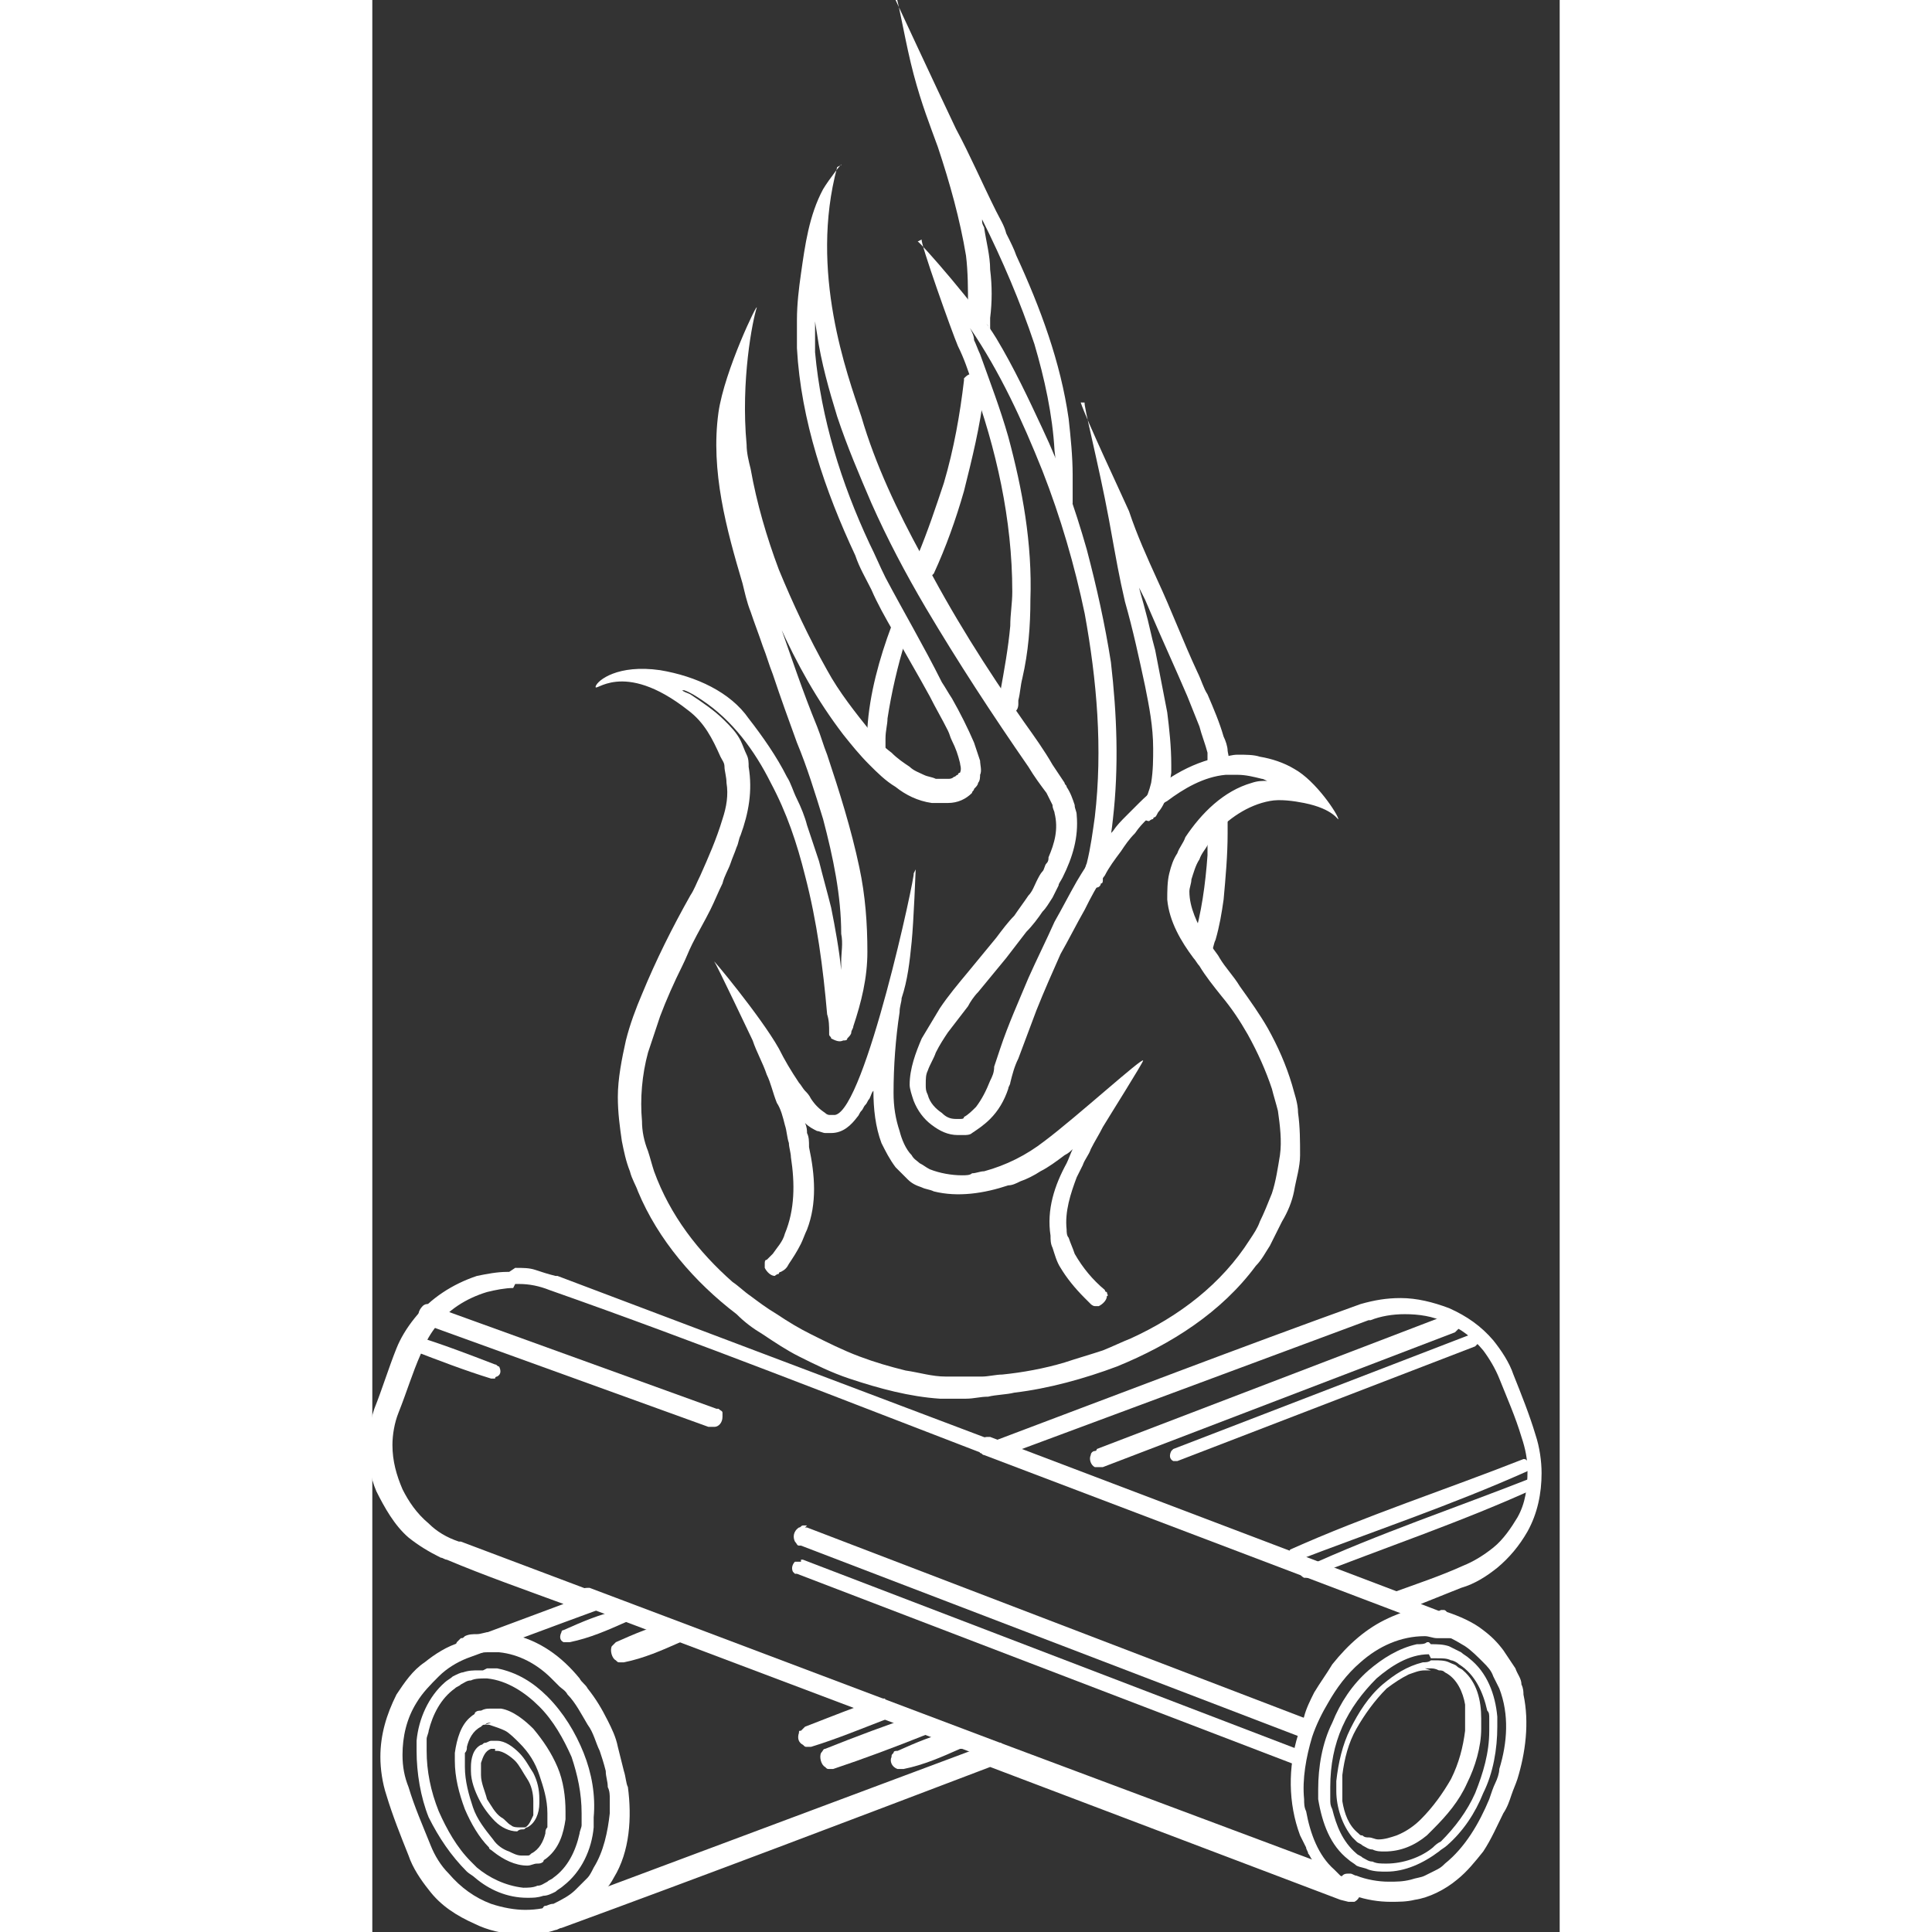 <svg xmlns="http://www.w3.org/2000/svg" width="100" height="100" viewBox="0 0 59 96" stroke-linejoin="round"><rect x="0" y="0" width="59" height="96" fill="#333333" stroke="none"/><style>.a{fill:#fff;}</style><path d="M53.1 80l0.1 0c0.1 0 0.1 0 0.2 0.1 0.6 0.2 1.3 0.5 1.8 0.9 0.4 0.3 0.7 0.6 1 1 0.2 0.3 0.4 0.6 0.6 0.9 0.1 0.3 0.3 0.5 0.3 0.8 0.1 0.2 0.1 0.4 0.1 0.5 0.3 1.4 0.1 2.9-0.3 4.2 -0.1 0.3-0.2 0.5-0.3 0.8 -0.1 0.3-0.2 0.6-0.4 0.9 -0.3 0.6-0.6 1.3-1 1.9 -0.4 0.5-0.8 1-1.3 1.4 -0.6 0.5-1.4 0.9-2.1 1 -0.4 0.1-0.8 0.1-1.2 0.1 -0.6 0-1.2-0.1-1.8-0.3 -0.1 0-0.3-0.1-0.4-0.1 -0.1 0-0.2 0-0.2-0.1 0 0-0.1-0.1-0.1-0.1 -0.1-0.2-0.2-0.4 0-0.6 0 0 0.1-0.1 0.1-0.1 0.1-0.1 0.2-0.1 0.3-0.1 0 0 0.1 0 0.1 0 0.1 0 0.2 0.1 0.3 0.1 0.5 0.2 1.1 0.3 1.6 0.3 0.4 0 0.7 0 1.1-0.1 0.3-0.1 0.5-0.1 0.7-0.2 0.2-0.1 0.4-0.2 0.6-0.3 0.2-0.1 0.3-0.2 0.4-0.3 1-0.8 1.7-2 2.2-3.2 0.1-0.3 0.2-0.6 0.3-0.8 0.1-0.2 0.2-0.5 0.2-0.7 0.4-1.3 0.5-2.7 0-4 -0.1-0.2-0.2-0.4-0.3-0.6 -0.1-0.3-0.3-0.5-0.5-0.7 -0.3-0.3-0.6-0.6-0.9-0.8 -0.5-0.3-1-0.6-1.6-0.7l0 0c-0.1 0-0.2-0.1-0.2-0.2 -0.1-0.2-0.1-0.5 0.1-0.7 0.1 0 0.2-0.1 0.2-0.1 0.1 0 0.1 0 0.1 0Z" class="a"/><path d="M6.1 81.1c0.3 0 0.6 0 0.8 0.1 1.4 0.3 2.5 1.1 3.4 2.2 0.1 0.2 0.3 0.3 0.4 0.5 0.4 0.5 0.7 1 1 1.6 0.2 0.4 0.4 0.8 0.5 1.3 0.1 0.4 0.2 0.8 0.3 1.2 0.1 0.3 0.1 0.6 0.2 0.8 0.2 1.5 0.1 3.2-0.7 4.5 -0.1 0.2-0.3 0.5-0.5 0.7 -0.2 0.3-0.5 0.6-0.8 0.8 -0.5 0.4-1 0.6-1.6 0.8l-0.1 0c-0.1 0-0.2 0-0.2 0 -0.3 0-0.4-0.3-0.4-0.6 0-0.1 0-0.1 0-0.1 0.1-0.1 0.1-0.2 0.2-0.2 0.1 0 0.2-0.1 0.4-0.1 0.4-0.2 0.8-0.4 1.1-0.7 0.2-0.2 0.4-0.4 0.6-0.6 0.1-0.1 0.2-0.3 0.3-0.5 0.5-0.8 0.7-1.8 0.8-2.7 0-0.2 0-0.4 0-0.7 0-0.2 0-0.4-0.1-0.6 0-0.3-0.1-0.5-0.1-0.8 -0.1-0.4-0.2-0.7-0.3-1 -0.2-0.4-0.3-0.9-0.6-1.3 -0.3-0.5-0.6-1.1-1-1.5 -0.1-0.2-0.3-0.3-0.4-0.4 -0.1-0.1-0.3-0.3-0.4-0.4 -0.7-0.7-1.6-1.2-2.6-1.3 -0.2 0-0.4 0-0.6 0 -0.3 0-0.7 0.1-1 0.2l0 0c-0.1 0-0.2 0-0.3 0 0 0-0.1-0.1-0.1-0.1 -0.2-0.2-0.2-0.4-0.1-0.6 0.1-0.1 0.1-0.1 0.2-0.2 0.1 0 0.1 0 0.2-0.1 0.2-0.1 0.4-0.1 0.6-0.1 0.2 0 0.4-0.1 0.6-0.1 0.1 0 0.2 0 0.3 0Z" class="a"/><path d="M30.6 71.4c0.1 0 0.1 0 0.1 0l20.8 7.9c0.1 0 0.1 0.1 0.2 0.1 0 0 0.1 0.1 0.1 0.2 0.1 0.2 0 0.5-0.3 0.6 -0.1 0-0.2 0-0.2 0 -0.1 0-0.1 0-0.1 0l-20.8-7.9c-0.1 0-0.1-0.1-0.2-0.1 -0.1-0.2-0.2-0.4 0-0.6 0-0.1 0.1-0.1 0.1-0.1 0.1-0.1 0.2-0.1 0.3-0.1 0 0 0 0 0.1 0Z" class="a"/><path d="M7.1 63c0.4 0 0.7 0 1 0.1 0.3 0.1 0.6 0.2 1 0.3l0.1 0 21.7 8.2c6.1-2.3 12.1-4.6 18.2-6.8 0.7-0.2 1.3-0.3 2-0.3 0.8 0 1.6 0.2 2.4 0.5 0.9 0.4 1.6 0.9 2.2 1.6 0.4 0.5 0.8 1.1 1 1.7 0.4 1 0.8 2 1.1 3 0.2 0.6 0.3 1.3 0.3 1.9 0 1-0.2 2-0.7 2.9 -0.4 0.7-0.9 1.3-1.5 1.8 -0.5 0.4-1.1 0.8-1.8 1l-2 0.8 1.3 0.5 0 0 0.3 0.2 0.1 0.1c0 0 0.1 0 0.1 0.1 0 0.1 0.1 0.1 0.1 0.2 0.1 0.3-0.1 0.5-0.3 0.6 -0.1 0-0.1 0-0.2 0 -0.1 0-0.1 0-0.2 0 -0.1 0-0.1 0-0.2 0 -0.1 0-0.1 0-0.2 0 -0.2 0-0.4-0.1-0.6-0.1 -1.2 0-2.3 0.5-3.2 1.3 -0.7 0.6-1.2 1.3-1.6 2 -0.3 0.5-0.6 1.1-0.8 1.7 -0.3 1-0.5 2.1-0.4 3.1 0 0.2 0 0.4 0.1 0.6 0.2 1.1 0.6 2.2 1.4 2.9 0.1 0.1 0.2 0.2 0.3 0.3 0.2 0.1 0.4 0.2 0.6 0.3l0.1 0c0 0 0.1 0 0.1 0.1 0.1 0 0.1 0.1 0.1 0.2 0 0.1 0.1 0.1 0.1 0.2 0 0.2-0.1 0.4-0.3 0.5 -0.1 0-0.1 0-0.2 0 0 0-0.1 0-0.1 0l-0.4-0.1 0 0 -17.4-6.6c-7.1 2.7-14.2 5.4-21.3 8 -0.1 0-0.2 0.1-0.3 0.1 -0.6 0.2-1.2 0.3-1.9 0.2 -0.7 0-1.5-0.2-2.1-0.5 -0.9-0.4-1.7-0.9-2.3-1.7 -0.4-0.5-0.8-1.1-1-1.7 -0.4-1-0.8-2-1.1-3 -0.2-0.6-0.3-1.3-0.3-1.9 0-1.1 0.3-2.1 0.8-3.1 0.4-0.6 0.8-1.2 1.4-1.6 0.5-0.4 1.1-0.8 1.8-1l5.1-1.9c-1.9-0.7-3.9-1.4-5.8-2.2 -0.1 0-0.2-0.1-0.3-0.1 -0.6-0.3-1.1-0.6-1.6-1 -0.7-0.6-1.2-1.5-1.6-2.3 -0.3-0.7-0.4-1.4-0.4-2.2 0-0.7 0.1-1.3 0.3-1.9 0.4-1 0.7-2 1.1-3 0.2-0.5 0.5-1 0.9-1.5 0.8-1 1.9-1.7 3.1-2.1 0.5-0.1 1-0.2 1.5-0.2 0.1 0 0.1 0 0.1 0Zm-0.1 1c-0.4 0-0.9 0.1-1.3 0.2 -1 0.3-2 0.9-2.6 1.8 -0.3 0.4-0.5 0.8-0.7 1.3 -0.4 0.9-0.7 1.9-1.1 2.9 -0.2 0.5-0.3 1.1-0.3 1.6 0 0.8 0.2 1.5 0.5 2.2 0.3 0.6 0.7 1.2 1.3 1.7 0.4 0.4 0.9 0.7 1.5 0.9l0.1 0 6.9 2.6 0.1 0c0.1 0.1 0.1 0.1 0.1 0.1 0.1 0.2 0.1 0.5-0.1 0.6 -0.1 0.1-0.1 0.1-0.2 0.1 -2.2 0.8-4.3 1.6-6.5 2.4 -0.5 0.2-1 0.5-1.4 0.9 -0.4 0.4-0.8 0.8-1.1 1.3 -0.5 0.8-0.7 1.7-0.7 2.6 0 0.6 0.1 1.1 0.3 1.6 0.3 1 0.7 1.9 1.1 2.9 0.2 0.5 0.5 1 0.9 1.4 0.6 0.7 1.3 1.2 2.1 1.5 0.6 0.2 1.2 0.3 1.7 0.3 0.6 0 1.1-0.1 1.7-0.3l0.1 0 21.4-8 0.1 0c0 0 0.1 0 0.1 0 0.1 0 0.1 0 0.2 0l15.5 5.8c-0.1-0.1-0.1-0.2-0.2-0.3 0-0.1-0.1-0.2-0.1-0.3 -0.1-0.2-0.2-0.4-0.3-0.6 -0.6-1.6-0.6-3.4-0.1-5 0.1-0.3 0.2-0.6 0.3-0.9 0.1-0.4 0.3-0.8 0.5-1.2 0.3-0.5 0.6-0.9 0.9-1.4 0.8-1 1.7-1.8 2.8-2.3 0.2-0.1 0.5-0.2 0.7-0.3l0 0 -0.5-0.2 -0.1 0c-0.1-0.1-0.1-0.1-0.1-0.1 -0.1-0.2-0.1-0.5 0.1-0.6 0.1-0.1 0.1-0.1 0.2-0.1 1.1-0.4 2.3-0.8 3.4-1.3 0.5-0.2 1-0.5 1.5-0.9 0.5-0.4 0.9-1 1.2-1.5 0.4-0.7 0.5-1.5 0.5-2.3 0-0.6-0.1-1.1-0.3-1.7 -0.3-1-0.7-1.9-1.1-2.9 -0.2-0.5-0.5-1-0.8-1.4 -0.5-0.6-1.1-1.1-1.9-1.4 -0.6-0.3-1.3-0.4-2-0.4 -0.6 0-1.2 0.1-1.7 0.3l-0.1 0 -18.3 6.8 -0.1 0c0 0-0.1 0-0.1 0 -0.1 0-0.1 0-0.2 0 -7.3-2.8-14.6-5.7-22-8.3 -0.5-0.2-1-0.3-1.5-0.3 -0.1 0-0.1 0-0.2 0Z" class="a"/><path d="M23.1 8.3c-1.4 5.2 0.5 10.3 1.2 12.4 0.7 2.4 1.8 4.7 3 6.9 1.5 2.9 3.2 5.6 5.1 8.3 0.5 0.7 1 1.4 1.4 2.1 0.2 0.3 0.4 0.6 0.6 0.9 0 0.1 0.1 0.1 0.1 0.2 0.2 0.3 0.3 0.6 0.4 0.9 0 0.2 0.1 0.3 0.1 0.5 0.1 1.1-0.2 2.1-0.7 3.1 -0.1 0.2-0.2 0.3-0.2 0.4 -0.1 0.2-0.2 0.4-0.3 0.6 -0.2 0.3-0.3 0.5-0.5 0.7 -0.2 0.3-0.5 0.7-0.8 1 -0.3 0.4-0.7 0.9-1 1.3 -0.5 0.6-0.9 1.1-1.4 1.7 -0.2 0.2-0.4 0.5-0.5 0.7 -0.3 0.4-0.7 0.9-1 1.3 -0.2 0.3-0.4 0.6-0.6 1 -0.1 0.3-0.3 0.6-0.4 0.9 -0.1 0.2-0.1 0.4-0.1 0.7 0 0.2 0 0.3 0.1 0.5 0.1 0.4 0.4 0.7 0.7 0.9 0.2 0.2 0.4 0.3 0.7 0.3 0.1 0 0.1 0 0.2 0 0.1 0 0.2 0 0.2-0.1 0.2-0.1 0.4-0.3 0.6-0.5 0.3-0.4 0.5-0.8 0.7-1.3 0.1-0.2 0.2-0.4 0.2-0.7 0.1-0.3 0.2-0.6 0.3-0.9 0.4-1.2 0.9-2.3 1.4-3.5 0.4-0.9 0.9-1.9 1.3-2.8 0.4-0.7 0.7-1.3 1.1-2 0.3-0.5 0.6-1 1-1.5 0.2-0.3 0.5-0.7 0.8-1 0.2-0.3 0.4-0.5 0.7-0.8 0.2-0.2 0.4-0.4 0.6-0.6 1.1-1.1 2.5-2 4.1-2.3 0.3 0 0.5-0.1 0.8-0.1 0.4 0 0.8 0 1.1 0.1 0.6 0.1 1.2 0.3 1.7 0.6 1.1 0.6 2.2 2.3 2.2 2.5 0 0.1-0.2-0.5-1.7-0.8 -0.5-0.1-1.2-0.2-1.7-0.1 -1.1 0.2-2.1 0.9-2.8 1.7 -0.1 0.2-0.2 0.3-0.3 0.5 -0.1 0.2-0.3 0.4-0.4 0.7 -0.2 0.3-0.3 0.7-0.4 1 0 0.2-0.1 0.4-0.1 0.6 0 0.8 0.4 1.6 0.8 2.3 0.1 0.1 0.2 0.3 0.3 0.4 0.1 0.2 0.3 0.4 0.4 0.6 0.3 0.5 0.7 0.9 1 1.4 0.5 0.7 1 1.4 1.4 2.1 0.5 0.9 0.9 1.8 1.2 2.8 0.1 0.4 0.3 0.9 0.3 1.4 0.1 0.7 0.1 1.4 0.1 2.1 0 0.6-0.2 1.2-0.3 1.8 -0.1 0.5-0.3 1-0.6 1.5 -0.2 0.4-0.4 0.8-0.6 1.2 -0.2 0.3-0.4 0.7-0.7 1 -1.7 2.3-4.2 3.9-6.9 5 -1.6 0.6-3.4 1.1-5.1 1.3 -0.4 0.1-0.9 0.1-1.3 0.2 -0.4 0-0.7 0.1-1.1 0.1 -0.4 0-0.9 0-1.3 0 -1.5-0.1-3-0.5-4.5-1 -0.9-0.3-1.7-0.7-2.5-1.1 -0.6-0.3-1.2-0.7-1.8-1.1 -0.5-0.3-0.9-0.6-1.3-1 -2.1-1.6-3.9-3.7-4.9-6.1 -0.1-0.3-0.3-0.6-0.4-1 -0.2-0.5-0.3-1-0.4-1.5 -0.1-0.7-0.2-1.4-0.2-2.2 0-0.9 0.2-1.9 0.4-2.8 0.2-0.8 0.5-1.6 0.8-2.3 0.7-1.7 1.5-3.3 2.4-4.9 0.2-0.3 0.3-0.6 0.5-1 0.4-0.9 0.8-1.8 1.1-2.8 0.2-0.6 0.3-1.2 0.2-1.8 0-0.3-0.1-0.6-0.1-0.8 0-0.2-0.1-0.3-0.2-0.5 -0.4-0.9-0.8-1.7-1.6-2.3 -3.3-2.6-4.7-0.8-4.6-1.2 0.1-0.3 1.1-1.1 3.2-0.8 1.8 0.3 3.5 1.1 4.4 2.4 0.7 0.9 1.4 1.9 1.9 2.9 0.2 0.3 0.3 0.7 0.5 1.1 0.2 0.4 0.4 0.9 0.5 1.3 0.2 0.6 0.4 1.2 0.6 1.8 0.2 0.8 0.4 1.5 0.6 2.3 0.2 1 0.4 2.1 0.5 3.1 0-0.1 0-0.3 0-0.4 0-0.5 0.1-0.9 0-1.4 0-1.9-0.4-3.8-0.9-5.7 -0.4-1.3-0.8-2.6-1.3-3.8 -0.4-1.1-0.8-2.2-1.2-3.4 -0.2-0.5-0.3-0.9-0.5-1.4 -0.2-0.6-0.4-1.1-0.6-1.7 -0.2-0.5-0.3-1-0.4-1.4 -0.8-2.7-1.6-5.6-1.2-8.5 0.3-2.1 2-5.6 1.9-5.2 -0.2 0.6-0.8 3.6-0.5 6.8 0 0.4 0.1 0.8 0.2 1.2 0.3 1.7 0.8 3.4 1.4 5 0.7 1.7 1.5 3.4 2.4 5 0.6 1.1 1.4 2.1 2.2 3.1 0.3 0.4 0.6 0.7 1 1 0.3 0.3 0.6 0.5 0.9 0.7 0.2 0.2 0.5 0.3 0.7 0.4 0.2 0.1 0.4 0.1 0.6 0.2 0.2 0 0.3 0 0.5 0 0 0 0.1 0 0.1 0 0.1 0 0.2 0 0.3-0.1 0.1 0 0.1-0.1 0.2-0.1 0 0 0-0.1 0.1-0.1 0.1-0.2 0-0.4 0-0.5 -0.1-0.4-0.2-0.7-0.4-1.1 -0.1-0.2-0.1-0.3-0.2-0.5 -0.3-0.6-0.6-1.1-0.9-1.7 -0.6-1.1-1.2-2.1-1.8-3.2 -0.4-0.7-0.8-1.4-1.1-2.1 -0.3-0.6-0.6-1.1-0.8-1.7 -1.5-3.2-2.7-6.7-2.9-10.3 0-0.5 0-0.9 0-1.4 0-0.8 0.1-1.6 0.2-2.3 0.2-1.4 0.4-2.9 1.1-4.2 0.3-0.5 1-1.4 0.9-1.2Zm-1.1 6.7c0 0.8 0 1.7 0 2.5 0.3 3.3 1.3 6.5 2.7 9.5 0.3 0.6 0.5 1.1 0.8 1.7 0.9 1.7 1.9 3.4 2.8 5.2 0.2 0.3 0.3 0.5 0.5 0.8 0.4 0.7 0.8 1.5 1.1 2.2 0.1 0.3 0.2 0.6 0.3 0.9 0 0.2 0.1 0.5 0 0.7 0 0.1 0 0.3-0.1 0.4 0 0.1-0.1 0.2-0.2 0.3 0 0.1-0.1 0.1-0.1 0.2 -0.3 0.3-0.7 0.5-1.2 0.5 -0.3 0-0.5 0-0.8 0 -0.7-0.1-1.3-0.4-1.8-0.8 -0.5-0.3-0.9-0.7-1.3-1.1 -0.5-0.5-0.9-1-1.3-1.5 -1.3-1.7-2.3-3.5-3.2-5.5l0-0.1c0.6 1.7 1.2 3.5 1.9 5.2 0.2 0.5 0.3 0.9 0.5 1.4 0.6 1.8 1.2 3.7 1.6 5.6 0.3 1.4 0.4 2.8 0.4 4.2 0 1.3-0.3 2.5-0.7 3.7 0 0.1-0.1 0.2-0.1 0.3 0 0.1-0.1 0.2-0.2 0.3 0 0.1-0.1 0.1-0.2 0.1 -0.2 0.1-0.4 0-0.6-0.1 0-0.1-0.1-0.1-0.1-0.2 0 0 0-0.1 0-0.1 0-0.3 0-0.6-0.1-0.9 -0.2-2.3-0.5-4.6-1.1-6.9 -0.4-1.6-0.9-3.1-1.7-4.6 -0.8-1.6-1.9-3.1-3.4-4.1 -0.3-0.2-0.6-0.4-0.9-0.5l-0.1 0 0 0c0.1 0.1 0.2 0.1 0.4 0.2 0.6 0.4 1.2 0.8 1.7 1.3 0.3 0.3 0.6 0.6 0.8 1 0.1 0.2 0.2 0.5 0.3 0.7 0.1 0.2 0.1 0.4 0.1 0.6 0.2 1.2 0 2.3-0.4 3.4 -0.1 0.2-0.1 0.4-0.2 0.6 -0.1 0.3-0.2 0.5-0.3 0.8 -0.1 0.3-0.3 0.6-0.4 1 -0.2 0.4-0.4 0.9-0.6 1.3 -0.3 0.6-0.6 1.1-0.9 1.7 -0.2 0.4-0.3 0.7-0.5 1.1 -0.4 0.8-0.8 1.7-1.1 2.5 -0.2 0.6-0.4 1.2-0.6 1.8 -0.3 1.1-0.4 2.3-0.3 3.4 0 0.5 0.1 1 0.3 1.5 0.1 0.3 0.2 0.7 0.3 1 0.8 2.2 2.2 4 3.9 5.5 0.3 0.2 0.6 0.5 0.9 0.7 0.4 0.3 0.8 0.6 1.3 0.9 0.6 0.4 1.1 0.7 1.7 1 0.8 0.4 1.6 0.8 2.4 1.1 0.8 0.3 1.5 0.5 2.3 0.7 0.7 0.1 1.3 0.3 2 0.3 0.4 0 0.8 0 1.2 0 0.2 0 0.4 0 0.6 0 0.3 0 0.7-0.1 1-0.1 1-0.1 2.1-0.3 3.1-0.6 0.6-0.2 1.3-0.4 1.9-0.6 0.5-0.2 0.9-0.4 1.4-0.6 2.4-1.1 4.5-2.7 5.9-4.9 0.2-0.3 0.4-0.6 0.5-0.9 0.2-0.4 0.4-0.9 0.6-1.4 0.2-0.6 0.3-1.3 0.4-1.9 0.1-0.7 0-1.5-0.1-2.2 -0.1-0.4-0.2-0.7-0.3-1.1 -0.3-0.9-0.7-1.8-1.2-2.7 -0.4-0.7-0.8-1.3-1.3-1.9 -0.4-0.5-0.8-1-1.1-1.5 -0.1-0.1-0.2-0.3-0.3-0.4 -0.6-0.8-1.2-1.8-1.3-2.9 0-0.4 0-0.9 0.1-1.3 0.1-0.4 0.2-0.7 0.4-1 0.1-0.3 0.3-0.5 0.4-0.8 0.8-1.2 1.9-2.3 3.3-2.7 0.3-0.1 0.5-0.1 0.8-0.1 -0.1 0-0.2-0.1-0.3-0.1 -0.4-0.1-0.8-0.2-1.2-0.2 -0.2 0-0.4 0-0.6 0 -1.1 0.1-2.1 0.7-2.9 1.3 -0.2 0.1-0.3 0.2-0.5 0.4 -0.2 0.2-0.4 0.3-0.5 0.5 -0.2 0.2-0.4 0.4-0.6 0.7 -0.3 0.3-0.5 0.6-0.7 0.9 -0.3 0.4-0.6 0.8-0.8 1.2 -0.4 0.5-0.7 1.1-1 1.7 -0.4 0.7-0.8 1.5-1.2 2.2 -0.4 0.9-0.8 1.8-1.2 2.8 -0.3 0.8-0.6 1.6-0.9 2.4 -0.2 0.4-0.3 0.8-0.4 1.2 0 0.1-0.1 0.2-0.1 0.3 -0.2 0.6-0.5 1.1-0.9 1.5 -0.3 0.3-0.6 0.5-0.9 0.7 -0.1 0.1-0.3 0.1-0.4 0.1 -0.1 0-0.2 0-0.3 0 -0.5 0-0.9-0.2-1.3-0.5 -0.4-0.3-0.7-0.7-0.9-1.2 -0.1-0.3-0.2-0.6-0.2-0.8 0-0.8 0.3-1.6 0.6-2.3 0.3-0.5 0.6-1 0.9-1.5 0.4-0.6 0.9-1.2 1.4-1.8 0.5-0.6 0.9-1.1 1.4-1.7 0.3-0.4 0.6-0.8 0.9-1.1 0.2-0.3 0.5-0.7 0.7-1 0.2-0.2 0.3-0.5 0.4-0.7 0.1-0.2 0.2-0.4 0.3-0.5 0.1-0.1 0.1-0.3 0.2-0.4 0.1-0.1 0.1-0.2 0.1-0.3 0.3-0.7 0.5-1.4 0.3-2.2 0-0.1-0.1-0.2-0.1-0.4 -0.1-0.2-0.2-0.4-0.3-0.6 -0.3-0.4-0.6-0.8-0.9-1.3 -1.8-2.6-3.5-5.2-5.1-7.9 -1-1.7-1.9-3.4-2.7-5.2 -0.6-1.4-1.2-2.8-1.7-4.3 -0.4-1.3-0.8-2.7-1-4.1 -0.1-0.6-0.2-1.2-0.2-1.8l0-0.1c0 0 0 0.1 0 0.1Z" class="a"/><path d="M30 18.4c0.1 0 0.1 0 0.2 0 0.1 0.1 0.2 0.2 0.3 0.3 0 0.1 0 0.1 0 0.2 0 0.2 0 0.4-0.1 0.6 -0.2 1.7-0.6 3.3-1 4.9 -0.4 1.4-0.9 2.8-1.5 4.1l-0.1 0.1c-0.1 0.1-0.2 0.2-0.3 0.3 -0.1 0-0.1 0-0.2 0 -0.2 0-0.5-0.2-0.5-0.4 0-0.1 0-0.2 0-0.2 0-0.1 0.1-0.2 0.1-0.3 0.1-0.1 0.1-0.2 0.2-0.4 0.5-1.2 0.9-2.4 1.3-3.6 0.5-1.7 0.8-3.4 1-5.1l0 0c0 0 0-0.1 0-0.1 0.1-0.1 0.2-0.2 0.3-0.2 0 0 0.1 0 0.1 0 0 0 0 0 0.1 0Z" class="a"/><path d="M27.1 12c0.1 0 3 3.3 3.9 4.8 0.9 1.5 1.6 3 2.3 4.5 0.9 1.9 1.6 3.9 2.2 6 0.5 1.9 0.9 3.7 1.2 5.6 0.3 2.6 0.4 5.2 0.1 7.8 -0.1 1-0.3 1.9-0.5 2.9l0 0.1c0 0.1 0 0.2-0.1 0.2 0 0.1-0.1 0.2-0.2 0.2 -0.2 0.1-0.5 0.1-0.6-0.1 0 0-0.1-0.1-0.1-0.1 0-0.1 0-0.2 0-0.2 0 0 0-0.1 0-0.1 0.1-0.2 0.1-0.5 0.2-0.7 0.2-0.8 0.3-1.6 0.4-2.3 0.4-3.4 0.1-6.8-0.5-10.1 -0.5-2.4-1.2-4.8-2.1-7.1 -1-2.5-2.1-4.9-3.6-7.1l0 0c0.1 0.2 0.2 0.4 0.2 0.6 0.1 0.2 0.2 0.5 0.3 0.7 0.5 1.4 1 2.7 1.4 4.1 0.7 2.6 1.2 5.3 1.1 8.1 0 1.3-0.1 2.6-0.4 3.9 -0.1 0.4-0.1 0.7-0.2 1.1 0 0.1 0 0.1 0 0.2 0 0 0 0.2-0.1 0.3 0 0 0 0.1-0.1 0.1 0 0-0.1 0.1-0.1 0.1 -0.2 0.1-0.5 0.1-0.6-0.1 -0.1-0.1-0.1-0.2-0.1-0.3 0-0.1 0-0.1 0-0.2 0-0.2 0.1-0.3 0.1-0.5 0.2-1.1 0.4-2.2 0.5-3.3 0-0.6 0.1-1.1 0.1-1.7 0-3.6-0.8-7.1-2-10.4 -0.2-0.6-0.4-1.2-0.7-1.8 -0.3-0.7-1.9-5.2-1.8-5.3Z" class="a"/><path d="M35.2 20c0.3 0.9 2 4.5 2.4 5.4 0.4 1.2 0.9 2.3 1.4 3.4 0.7 1.5 1.3 3.1 2 4.6 0.2 0.4 0.3 0.8 0.5 1.1 0.3 0.7 0.6 1.4 0.8 2.1 0.1 0.2 0.2 0.5 0.2 0.7 0 0.1 0.1 0.3 0 0.4 0 0.1 0 0.1 0 0.2 -0.1 0.2-0.4 0.3-0.6 0.3 -0.1 0-0.1 0-0.2-0.1 -0.1-0.1-0.2-0.2-0.2-0.3 0-0.1 0-0.1 0-0.2 0-0.1 0-0.1 0-0.2 -0.1-0.4-0.3-0.9-0.4-1.3 -0.2-0.5-0.4-1-0.6-1.5 -0.6-1.4-1.2-2.7-1.8-4.1l-0.3-0.7 -0.3-0.6c0.1 0.4 0.2 0.7 0.3 1.1 0.2 0.7 0.3 1.3 0.5 2 0.2 1 0.4 2.1 0.6 3.1 0.1 0.8 0.2 1.7 0.2 2.6 0 0.1 0 0.3 0 0.4 -0.1 0.7-0.2 1.4-0.6 1.9 -0.1 0.1-0.1 0.2-0.2 0.3l0 0c0 0-0.1 0-0.1 0.1 -0.1 0-0.2 0.1-0.2 0.1 -0.2 0-0.4-0.2-0.5-0.4 0-0.1 0-0.1 0-0.2 0-0.1 0.1-0.2 0.1-0.2 0 0 0.1-0.1 0.1-0.1 0.2-0.3 0.3-0.6 0.4-1 0.1-0.6 0.1-1.2 0.1-1.7 0-1.1-0.2-2.1-0.4-3.1 -0.3-1.4-0.6-2.8-1-4.2 -0.3-1.3-0.4-1.9-0.8-4.1 -0.5-2.7-1.3-5.8-1.2-5.8Z" class="a"/><path d="M26 0c0 0 2 4.3 3 6.4 0.7 1.3 1.3 2.7 2 4.1 0.2 0.4 0.4 0.7 0.5 1.1 0.2 0.4 0.4 0.8 0.5 1.1 1.2 2.6 2.2 5.3 2.6 8.1 0.1 0.9 0.2 1.9 0.2 2.8 0 0.3 0 0.5 0 0.8 0 0.1 0 0.1 0 0.2 0 0 0 0.2 0 0.3 0 0 0 0.1 0 0.1 -0.1 0.2-0.4 0.3-0.6 0.2 -0.1 0-0.1-0.1-0.2-0.1 -0.1-0.1-0.1-0.2-0.1-0.3 0-0.1 0-0.1 0-0.2 0-0.2 0-0.1 0-0.3 0-0.6 0.1-1.3 0-1.9 -0.1-1.8-0.5-3.6-1-5.3 -0.7-2.1-1.6-4.2-2.6-6.2 0 0.2 0 0.2 0.1 0.4 0.1 0.7 0.3 1.4 0.3 2.1 0.1 0.8 0.1 1.6 0 2.4l0 0.3c0 0.4 0 0.3 0 0.3 0 0.1-0.1-0.3-0.2-0.3 -0.1 0-0.1 0.1-0.2 0.1 -0.2 0.1-0.5 0-0.6-0.2 0-0.1-0.1-0.1-0.1-0.2 0 0 0 0 0-0.1 0-0.2 0-0.3 0-0.5 0-0.8 0-1.7-0.1-2.5 -0.3-1.8-0.8-3.6-1.4-5.4 -0.4-1.1-0.8-2.1-1.2-3.6 -0.4-1.5-0.7-3.4-0.9-4Z" class="a"/><path d="M42.1 40.4c0 0 0.1 0 0.1 0 0.1 0 0.2 0.1 0.3 0.3 0 0.1 0 0.1 0 0.2 0 0.2 0 0.3 0 0.5 0 1.1-0.1 2.2-0.2 3.3 -0.1 0.7-0.2 1.3-0.4 2 -0.1 0.2-0.1 0.4-0.2 0.6 0 0 0 0 0 0.1 -0.1 0.1-0.1 0.2-0.3 0.2 -0.1 0-0.1 0-0.2 0 -0.2 0-0.5-0.2-0.5-0.4 0-0.1 0-0.2 0-0.2 0-0.1 0.1-0.2 0.1-0.3 0.4-1.3 0.6-2.8 0.7-4.2 0-0.4 0-0.7 0-1.1 0-0.2 0-0.3 0-0.5 0 0 0 0 0-0.1 0 0 0-0.1 0-0.1 0.1-0.1 0.2-0.2 0.4-0.3 0 0 0.1 0 0.1 0Z" class="a"/><path d="M26.2 30.6c0.1 0 0.1 0 0.2 0.1 0.2 0.1 0.3 0.2 0.3 0.4 0 0.1 0 0.1 0 0.2 0 0.1 0 0.1-0.1 0.2 -0.1 0.2-0.1 0.2-0.1 0.3 -0.4 1.3-0.7 2.6-0.9 3.9 0 0.3-0.1 0.6-0.1 1 0 0.1 0 0.3 0 0.4 0 0.1 0 0.2 0 0.2 0 0 0 0 0 0.1 0 0.1-0.1 0.2-0.2 0.3 0 0-0.1 0.1-0.1 0.1 -0.2 0.1-0.5 0-0.6-0.2 0-0.1-0.1-0.1-0.1-0.2 0-0.1 0-0.2 0-0.2 0-0.3 0-0.7 0.1-1 0.1-1.7 0.6-3.5 1.2-5.1 0 0 0 0 0-0.1 0.1-0.1 0.2-0.2 0.3-0.2 0 0 0.1 0 0.1 0 0 0 0 0 0.1 0Z" class="a"/><path d="M27 43.2c0 0-0.1 2.6-0.2 3.6 -0.1 1-0.2 1.9-0.5 2.8 0 0.2-0.1 0.4-0.1 0.7 -0.2 1.3-0.3 2.7-0.3 4 0 0.7 0.1 1.3 0.3 1.9 0.1 0.4 0.3 0.9 0.6 1.2 0.1 0.2 0.3 0.3 0.4 0.4 0.2 0.1 0.3 0.2 0.5 0.3 0.5 0.2 1.1 0.3 1.6 0.3 0.2 0 0.4 0 0.5-0.1 0.2 0 0.4-0.1 0.6-0.1 1.1-0.3 2.1-0.8 3-1.5 1.6-1.2 4.9-4.2 4.9-4 0 0.1-1.7 2.8-2 3.3 -0.2 0.4-0.4 0.7-0.6 1.1 -0.1 0.3-0.3 0.5-0.4 0.8 -0.1 0.2-0.2 0.4-0.3 0.6 -0.3 0.8-0.6 1.7-0.5 2.6 0 0.1 0 0.3 0.1 0.4 0.1 0.3 0.2 0.5 0.3 0.8 0.4 0.7 0.9 1.3 1.5 1.8l0 0c0 0 0 0.1 0.1 0.1 0 0.1 0.1 0.2 0 0.2 0 0.2-0.2 0.4-0.4 0.5 -0.1 0-0.1 0-0.2 0 -0.1 0-0.2-0.1-0.2-0.1 -0.1-0.1-0.2-0.2-0.3-0.3 -0.5-0.5-0.9-1-1.2-1.5 -0.2-0.3-0.3-0.7-0.4-1 -0.1-0.2-0.1-0.4-0.1-0.6 -0.2-1.3 0.2-2.5 0.8-3.6 0.1-0.2 0.2-0.5 0.3-0.7 -0.1 0.1-0.2 0.2-0.4 0.3 -0.4 0.3-0.8 0.6-1.2 0.8 -0.3 0.2-0.7 0.4-1 0.5 -0.2 0.1-0.4 0.2-0.6 0.2 -1.2 0.4-2.5 0.6-3.7 0.3 -0.2-0.1-0.4-0.1-0.6-0.2 -0.3-0.1-0.5-0.2-0.7-0.4 -0.2-0.2-0.4-0.4-0.6-0.6 -0.3-0.4-0.5-0.8-0.7-1.2 -0.3-0.8-0.4-1.7-0.4-2.6l0 0c-0.1 0.1-0.1 0.2-0.2 0.4 -0.1 0.1-0.1 0.2-0.2 0.3 -0.1 0.1-0.1 0.2-0.2 0.3 -0.1 0.1-0.1 0.2-0.2 0.3 -0.3 0.4-0.7 0.8-1.3 0.8 -0.1 0-0.2 0-0.3 0 -0.1 0-0.3-0.1-0.4-0.1 -0.2-0.1-0.4-0.2-0.6-0.4 0.1 0.2 0.1 0.4 0.1 0.5 0.1 0.2 0.1 0.4 0.1 0.7 0.3 1.4 0.4 2.8-0.1 4.1 -0.1 0.2-0.2 0.5-0.3 0.7 -0.2 0.4-0.4 0.7-0.6 1 -0.1 0.2-0.2 0.3-0.4 0.4l0 0c0 0-0.1 0-0.1 0.1 -0.1 0-0.2 0.1-0.2 0.1 -0.2 0-0.4-0.2-0.5-0.4 0-0.1 0-0.1 0-0.2 0-0.1 0-0.2 0.1-0.2 0.1-0.1 0.1-0.1 0.1-0.1 0.1-0.1 0.1-0.1 0.2-0.2 0.2-0.3 0.5-0.6 0.6-1 0.5-1.2 0.5-2.5 0.3-3.8 0-0.2-0.1-0.5-0.1-0.7 -0.1-0.3-0.1-0.6-0.2-0.9 -0.1-0.4-0.2-0.8-0.4-1.1 -0.2-0.5-0.3-1-0.5-1.4 -0.2-0.6-0.5-1.1-0.7-1.7 -0.1-0.2-1.8-3.8-1.9-3.9 -0.2-0.3 2.3 2.7 3.2 4.3 0.3 0.6 0.6 1.1 1 1.7 0.1 0.1 0.2 0.3 0.3 0.4 0.1 0.1 0.2 0.2 0.3 0.4 0.2 0.3 0.4 0.5 0.7 0.7 0.1 0.1 0.2 0.1 0.2 0.1 0 0 0.2 0 0.3 0 1.5-0.3 4-12 3.9-12Z" class="a"/><path d="M2.9 64.9c0.1 0 0.1 0 0.1 0l14.1 5.1c0 0 0.1 0 0.1 0 0.1 0.1 0.2 0.1 0.2 0.2 0 0 0 0.1 0 0.2 0 0.3-0.2 0.5-0.4 0.5 -0.1 0-0.2 0-0.3 0l-14.1-5.1c-0.1 0-0.2-0.1-0.2-0.2 -0.2-0.2-0.1-0.5 0.1-0.7 0.1-0.1 0.2-0.1 0.2-0.1 0.1 0 0.1 0 0.1 0Z" class="a"/><path d="M21.5 75.9c0.1 0 0.1 0 0.1 0l24.8 9.5c0 0 0 0 0.1 0 0.1 0 0.1 0.1 0.2 0.1 0 0.1 0.1 0.1 0.1 0.2 0.1 0.2-0.1 0.5-0.3 0.6 -0.1 0-0.2 0.1-0.3 0 -0.1 0-0.1 0-0.1 0l-24.8-9.5c0 0 0 0-0.1 0 -0.1 0-0.1-0.1-0.2-0.2 -0.1-0.2-0.1-0.5 0.2-0.7 0.1 0 0.1-0.1 0.2-0.1 0 0 0 0 0.1 0 0 0 0 0 0.1 0Z" class="a"/><path d="M21.3 77.5l0.1 0 24.8 9.5c0.1 0 0.1 0.1 0.1 0.1 0.1 0.1 0.1 0.3 0 0.5 0 0-0.1 0.1-0.1 0.1 -0.1 0-0.1 0-0.2 0 0 0 0 0-0.1 0l-24.8-9.5c0 0 0 0-0.1 0 0 0-0.1-0.1-0.1-0.1 -0.1-0.2 0-0.4 0.1-0.5 0.1 0 0.1 0 0.2 0 0 0 0 0 0.1 0Z" class="a"/><path d="M53.7 65.2c0.1 0 0.2 0 0.2 0.1 0 0 0.1 0.1 0.1 0.1 0.1 0.2 0.1 0.4 0 0.6 -0.1 0.1-0.1 0.1-0.2 0.2l-17.5 6.7c-0.1 0-0.1 0-0.2 0 -0.1 0-0.1 0-0.2 0 -0.2-0.1-0.3-0.4-0.2-0.6 0-0.1 0.1-0.2 0.2-0.2 0 0 0.1 0 0.1-0.1l17.5-6.7c0.1 0 0.1 0 0.1 0 0.1 0 0.1 0 0.1 0Z" class="a"/><path d="M54.8 66.3c0.1 0 0.1 0 0.1 0.1 0.1 0.1 0.1 0.3 0 0.4 0 0-0.1 0.1-0.1 0.1l-14.8 5.7c-0.1 0-0.2 0-0.2 0 -0.2-0.1-0.2-0.3-0.1-0.5 0 0 0.1-0.1 0.1-0.1l14.8-5.7c0 0 0 0 0.1 0 0 0 0 0 0.1 0Z" class="a"/><path d="M57.2 72.5c0.1 0 0.1 0 0.2 0.1 0.1 0.1 0.1 0.3 0.1 0.4 0 0-0.1 0.1-0.1 0.1 -3.8 1.7-7.7 3-11.6 4.5 0 0-0.1 0-0.1 0 -0.2 0-0.3-0.2-0.2-0.4 0-0.1 0.1-0.1 0.1-0.2 3.8-1.7 7.8-3 11.6-4.5 0 0 0 0 0.1 0 0 0 0 0 0.1 0Z" class="a"/><path d="M57.8 73.3c0 0 0.1 0 0.1 0.1 0.1 0.1 0.2 0.3 0.1 0.4 0 0.1-0.1 0.1-0.1 0.1 -3.7 1.7-7.6 3-11.4 4.5 -0.1 0-0.1 0-0.2 0 -0.2-0.1-0.3-0.3-0.1-0.4 0 0 0.1-0.1 0.1-0.1 3.7-1.7 7.6-3 11.4-4.5 0 0 0 0 0.1 0 0 0 0 0 0.1 0Z" class="a"/><path d="M2.1 66.4c0 0 0 0 0.1 0 1.3 0.4 2.6 0.9 3.9 1.4 0.1 0 0.1 0.1 0.2 0.1 0.1 0.2 0.1 0.4-0.1 0.5 0 0-0.1 0-0.1 0.1 -0.1 0-0.1 0-0.2 0 -1.3-0.4-2.6-0.9-3.9-1.4 0 0-0.1-0.1-0.1-0.1 -0.1-0.1-0.1-0.4 0-0.5 0.1 0 0.1-0.1 0.2-0.1 0 0 0.1 0 0.1 0Z" class="a"/><path d="M12.5 79.9c0.1 0 0.1 0 0.2 0.1 0.2 0.1 0.2 0.4 0 0.5 0 0-0.1 0.1-0.1 0.1 -0.9 0.4-1.8 0.8-2.8 1 -0.1 0-0.1 0-0.2 0 0 0-0.1 0-0.1 0 -0.2-0.1-0.2-0.3-0.1-0.5 0-0.1 0.1-0.1 0.1-0.1 0.9-0.4 1.8-0.8 2.8-1 0 0 0.1 0 0.1 0 0 0 0 0 0 0Z" class="a"/><path d="M15.2 80.7c0.1 0 0.2 0 0.2 0.1 0.1 0 0.1 0.1 0.1 0.1 0.2 0.2 0.1 0.5 0 0.6 0 0.1-0.1 0.1-0.2 0.1 -0.9 0.4-1.8 0.8-2.8 1 -0.1 0-0.2 0-0.2 0 -0.1 0-0.1 0-0.2-0.1 -0.2-0.1-0.3-0.5-0.2-0.7 0.1-0.1 0.1-0.1 0.2-0.2 0.9-0.4 1.8-0.8 2.8-1 0 0 0.1 0 0.1 0 0 0 0 0 0.1 0Z" class="a"/><path d="M25.4 84.5c0.1 0 0.2 0 0.3 0.1 0.2 0.1 0.2 0.4 0.2 0.6 0 0.1 0 0.1-0.1 0.1 0 0.1-0.1 0.1-0.2 0.1 -1.3 0.5-2.5 1-3.8 1.4 -0.1 0-0.1 0-0.2 0 -0.1 0-0.1 0-0.2-0.1 -0.2-0.1-0.3-0.3-0.2-0.6 0-0.1 0-0.1 0.1-0.1 0.1-0.1 0.1-0.1 0.2-0.2 1.3-0.5 2.5-1 3.8-1.4 0 0 0.1 0 0.1 0 0 0 0.1 0 0.1 0Z" class="a"/><path d="M27.3 85.2c0.1 0 0.2 0 0.2 0.1 0.2 0.1 0.3 0.5 0.2 0.7 -0.1 0.1-0.1 0.2-0.2 0.2 -1.5 0.6-3.1 1.2-4.6 1.7 -0.1 0-0.2 0-0.2 0 -0.1 0-0.1 0-0.2-0.1 -0.2-0.1-0.3-0.5-0.2-0.7 0.1-0.1 0.1-0.2 0.2-0.2 1.5-0.6 3.1-1.2 4.6-1.7 0 0 0.1 0 0.1 0 0 0 0.1 0 0.1 0Z" class="a"/><path d="M29.1 86c0.1 0 0.2 0 0.2 0.1 0.1 0 0.1 0.1 0.1 0.1 0.2 0.2 0.1 0.5 0 0.6 0 0.1-0.1 0.1-0.2 0.1 -0.9 0.4-1.8 0.8-2.8 1 -0.1 0-0.2 0-0.3 0 -0.3-0.1-0.4-0.4-0.3-0.6 0-0.1 0-0.1 0.1-0.2 0-0.1 0.1-0.1 0.2-0.1 0.9-0.4 1.8-0.8 2.8-1 0 0 0.1 0 0.1 0 0 0 0 0 0.1 0Z" class="a"/><path d="M5.7 82.9c0.2 0 0.3 0 0.5 0 1 0.2 1.8 0.7 2.5 1.4 0.8 0.8 1.4 1.8 1.8 2.8 0.4 1 0.6 2.1 0.5 3.2 0 0.2 0 0.3 0 0.5 -0.1 1.1-0.6 2.2-1.5 2.9 -0.1 0.1-0.3 0.2-0.4 0.3 -0.2 0.1-0.4 0.2-0.6 0.2 -0.3 0.1-0.5 0.1-0.8 0.1 -1 0-1.9-0.4-2.6-1 -0.1-0.1-0.3-0.2-0.4-0.3 -0.8-0.8-1.4-1.7-1.9-2.7 -0.4-1-0.6-2.2-0.6-3.3 0-0.2 0-0.3 0-0.5 0.1-1.1 0.6-2.2 1.4-2.9 0.1-0.1 0.3-0.2 0.4-0.3 0.2-0.1 0.4-0.2 0.5-0.2 0.3-0.1 0.5-0.1 0.8-0.1 0.1 0 0.1 0 0.2 0Zm-0.1 0.5c-0.2 0-0.5 0-0.7 0.1 -0.2 0-0.3 0.1-0.5 0.2 -0.1 0.1-0.2 0.1-0.3 0.2 -0.7 0.5-1.1 1.3-1.3 2.1 0 0.1-0.1 0.3-0.1 0.4 0 0.2 0 0.4 0 0.6 0 1 0.2 2 0.6 3 0.4 0.9 0.9 1.8 1.6 2.5 0.1 0.1 0.2 0.2 0.3 0.3 0.6 0.5 1.4 0.9 2.3 1 0.2 0 0.5 0 0.7-0.1 0.2 0 0.3-0.1 0.5-0.2 0.1-0.1 0.2-0.1 0.3-0.2 0.7-0.5 1.1-1.3 1.3-2.2 0-0.1 0.1-0.3 0.1-0.4 0-0.2 0-0.4 0-0.6 0-1-0.2-1.9-0.5-2.8 -0.4-0.9-0.9-1.8-1.6-2.5 -0.7-0.7-1.6-1.3-2.6-1.4 -0.1 0-0.2 0-0.2 0Z" class="a"/><path d="M52.6 81.7c0.3 0 0.6 0 0.9 0.1 0.2 0.1 0.4 0.2 0.6 0.3 0.1 0.1 0.3 0.2 0.4 0.3 0.9 0.7 1.3 1.8 1.4 2.9 0 0.2 0 0.3 0 0.5 0 1.1-0.2 2.3-0.7 3.3 -0.4 1-1 1.9-1.8 2.6 -0.1 0.1-0.3 0.2-0.4 0.3 -0.8 0.6-1.7 1-2.6 1 -0.3 0-0.6 0-0.9-0.1 -0.2-0.1-0.4-0.1-0.6-0.2 -0.1-0.1-0.3-0.2-0.4-0.3 -0.9-0.7-1.3-1.8-1.5-3 0-0.2 0-0.3 0-0.5 0-1.1 0.2-2.3 0.7-3.3 0.4-1 1-1.9 1.8-2.6 0.7-0.6 1.5-1.1 2.4-1.3 0.2 0 0.4 0 0.5-0.1 0.1 0 0.1 0 0.1 0Zm-0.1 0.5c-1 0-1.9 0.6-2.6 1.2 -0.7 0.7-1.3 1.5-1.7 2.4 -0.4 0.9-0.6 1.9-0.6 3 0 0.2 0 0.4 0 0.6 0 0.2 0 0.3 0.1 0.5 0.2 0.8 0.5 1.6 1.2 2.2 0.1 0.1 0.2 0.1 0.3 0.2 0.2 0.1 0.3 0.2 0.5 0.2 0.2 0.1 0.4 0.1 0.7 0.1 0.8 0 1.7-0.3 2.3-0.8 0.1-0.1 0.2-0.2 0.4-0.3 0.7-0.7 1.3-1.5 1.7-2.4 0.4-1 0.7-2 0.7-3.1 0-0.2 0-0.4 0-0.6 0-0.2 0-0.3-0.1-0.4 -0.2-0.9-0.6-1.8-1.4-2.3 -0.1-0.1-0.3-0.2-0.4-0.2 -0.2-0.1-0.4-0.1-0.7-0.1 -0.1 0-0.2 0-0.3 0Z" class="a"/><path d="M52.8 82.5c0.2 0 0.5 0 0.7 0.1 0.2 0.1 0.3 0.1 0.4 0.2 0.1 0.1 0.2 0.1 0.3 0.2 0.7 0.6 0.9 1.5 0.9 2.4 0 0.2 0 0.4 0 0.5 0 0.9-0.3 1.9-0.7 2.7 -0.4 0.9-1 1.6-1.7 2.3 -0.1 0.1-0.2 0.2-0.3 0.3 -0.6 0.5-1.3 0.8-2.1 0.8 -0.2 0-0.4 0-0.6-0.1 -0.2 0-0.3-0.1-0.5-0.2 -0.1-0.1-0.2-0.1-0.3-0.2 -0.1-0.1-0.2-0.2-0.2-0.2 -0.5-0.6-0.8-1.5-0.8-2.3 0-0.2 0-0.4 0-0.5 0.1-0.9 0.3-1.8 0.7-2.6 0.4-0.8 0.9-1.6 1.6-2.2 0.6-0.5 1.2-0.9 2-1.1 0.1 0 0.3 0 0.4-0.1 0.1 0 0.1 0 0.2 0Zm-0.2 0.5c-0.1 0-0.2 0-0.3 0 -0.3 0-0.5 0.1-0.8 0.2 -0.4 0.2-0.7 0.4-1.1 0.7 -0.6 0.6-1.1 1.3-1.5 2 -0.4 0.7-0.6 1.5-0.7 2.3 0 0.2 0 0.3 0 0.5 0 0.1 0 0.3 0 0.4 0 0.1 0 0.2 0 0.4 0.1 0.6 0.3 1.2 0.8 1.6 0.1 0.1 0.1 0.1 0.2 0.1 0.1 0.1 0.2 0.1 0.3 0.1 0.2 0 0.3 0.1 0.5 0.1 0.3 0 0.6-0.1 0.9-0.2 0.5-0.2 0.9-0.5 1.2-0.8 0.6-0.6 1.1-1.3 1.5-2 0.4-0.8 0.6-1.6 0.7-2.4 0-0.2 0-0.3 0-0.5 0-0.1 0-0.2 0-0.4 0-0.1 0-0.2 0-0.4 -0.1-0.6-0.4-1.3-1-1.6 -0.1-0.1-0.2-0.1-0.3-0.1 -0.2-0.1-0.3-0.1-0.5-0.1 -0.1 0-0.1 0-0.2 0Z" class="a"/><path d="M6 84.9c0.1 0 0.2 0 0.4 0 0.6 0.1 1.2 0.6 1.6 1 0.5 0.6 0.9 1.2 1.2 1.9 0.3 0.7 0.4 1.5 0.4 2.2 0 0.1 0 0.3 0 0.4 -0.1 0.7-0.3 1.4-0.9 1.9 -0.1 0.1-0.2 0.1-0.2 0.2 -0.1 0.1-0.2 0.1-0.3 0.1 -0.2 0-0.3 0.1-0.5 0.1 -0.6 0-1.2-0.3-1.7-0.7 -0.1-0.1-0.2-0.1-0.2-0.2 -0.5-0.5-0.9-1.2-1.2-1.9 -0.3-0.8-0.5-1.6-0.5-2.4 0-0.1 0-0.3 0-0.4 0.1-0.7 0.3-1.4 0.8-1.8 0.1-0.1 0.2-0.1 0.2-0.2 0.1-0.1 0.2-0.1 0.3-0.1 0.2-0.1 0.3-0.1 0.5-0.1 0.1 0 0.1 0 0.1 0Zm-0.1 0.7c-0.1 0-0.2 0-0.3 0.1 -0.1 0-0.1 0-0.2 0.1 -0.4 0.2-0.6 0.6-0.7 1 0 0.1 0 0.2-0.1 0.3 0 0.1 0 0.2 0 0.3 0 0.1 0 0.2 0 0.4 0 0.7 0.2 1.4 0.4 2 0.2 0.6 0.6 1.1 1 1.6 0.2 0.3 0.5 0.5 0.8 0.6 0.2 0.1 0.4 0.2 0.6 0.2 0.1 0 0.2 0 0.3 0 0.1 0 0.1 0 0.2-0.1 0.4-0.2 0.6-0.6 0.7-1 0-0.1 0-0.2 0.1-0.3 0-0.1 0-0.2 0-0.3 0-0.1 0-0.2 0-0.4 0-0.7-0.2-1.3-0.4-1.9 -0.2-0.6-0.5-1.1-1-1.6 -0.2-0.2-0.5-0.5-0.7-0.6 -0.2-0.1-0.5-0.2-0.8-0.3 -0.1 0-0.1 0-0.2 0Z" class="a"/><path d="M6.2 86.5c0.4 0 0.8 0.3 1.1 0.6 0.3 0.3 0.5 0.7 0.7 1 0.2 0.4 0.3 0.8 0.3 1.3 0 0.1 0 0.2 0 0.2 0 0.5-0.2 1-0.6 1.2 -0.1 0-0.1 0.1-0.2 0.1 -0.1 0-0.2 0-0.3 0.1 -0.4 0-0.8-0.2-1.1-0.5 -0.3-0.3-0.6-0.7-0.8-1.1 -0.2-0.4-0.4-0.9-0.4-1.4 0-0.1 0-0.2 0-0.2 0-0.4 0.1-0.9 0.5-1.1 0.1 0 0.1-0.1 0.2-0.1 0.1 0 0.2-0.1 0.3-0.1 0.1 0 0.1 0 0.2 0Zm-0.1 0.4c-0.1 0-0.1 0-0.2 0 -0.3 0.1-0.4 0.4-0.5 0.7 0 0.1 0 0.1 0 0.2 0 0.1 0 0.1 0 0.2 0 0.1 0 0.1 0 0.2 0 0.4 0.2 0.8 0.3 1.2 0.2 0.3 0.4 0.7 0.7 0.9 0.2 0.1 0.3 0.3 0.5 0.4 0.1 0.1 0.3 0.1 0.4 0.1 0.1 0 0.1 0 0.2 0 0 0 0.1 0 0.1 0 0.2-0.1 0.3-0.4 0.4-0.6 0 0 0-0.1 0-0.2 0-0.1 0-0.1 0-0.2 0-0.1 0-0.2 0-0.3 0-0.4-0.1-0.8-0.3-1.1 -0.2-0.3-0.4-0.7-0.6-0.9 -0.2-0.2-0.6-0.5-0.9-0.5 0 0 0 0-0.1 0Z" class="a"/><path d="M10.7 78.9c0.1 0 0.1 0 0.1 0l20.4 7.7c0.1 0 0.1 0.1 0.2 0.1 0 0 0.1 0.1 0.1 0.2 0.1 0.2 0 0.5-0.3 0.6 -0.1 0-0.2 0-0.2 0 -0.1 0-0.1 0-0.1 0l-20.4-7.7c-0.1 0-0.1-0.1-0.2-0.1 -0.1-0.2-0.2-0.4 0-0.6 0-0.1 0.1-0.1 0.1-0.1 0.1-0.1 0.2-0.1 0.3-0.1 0 0 0 0 0.1 0Z" class="a"/></svg>
